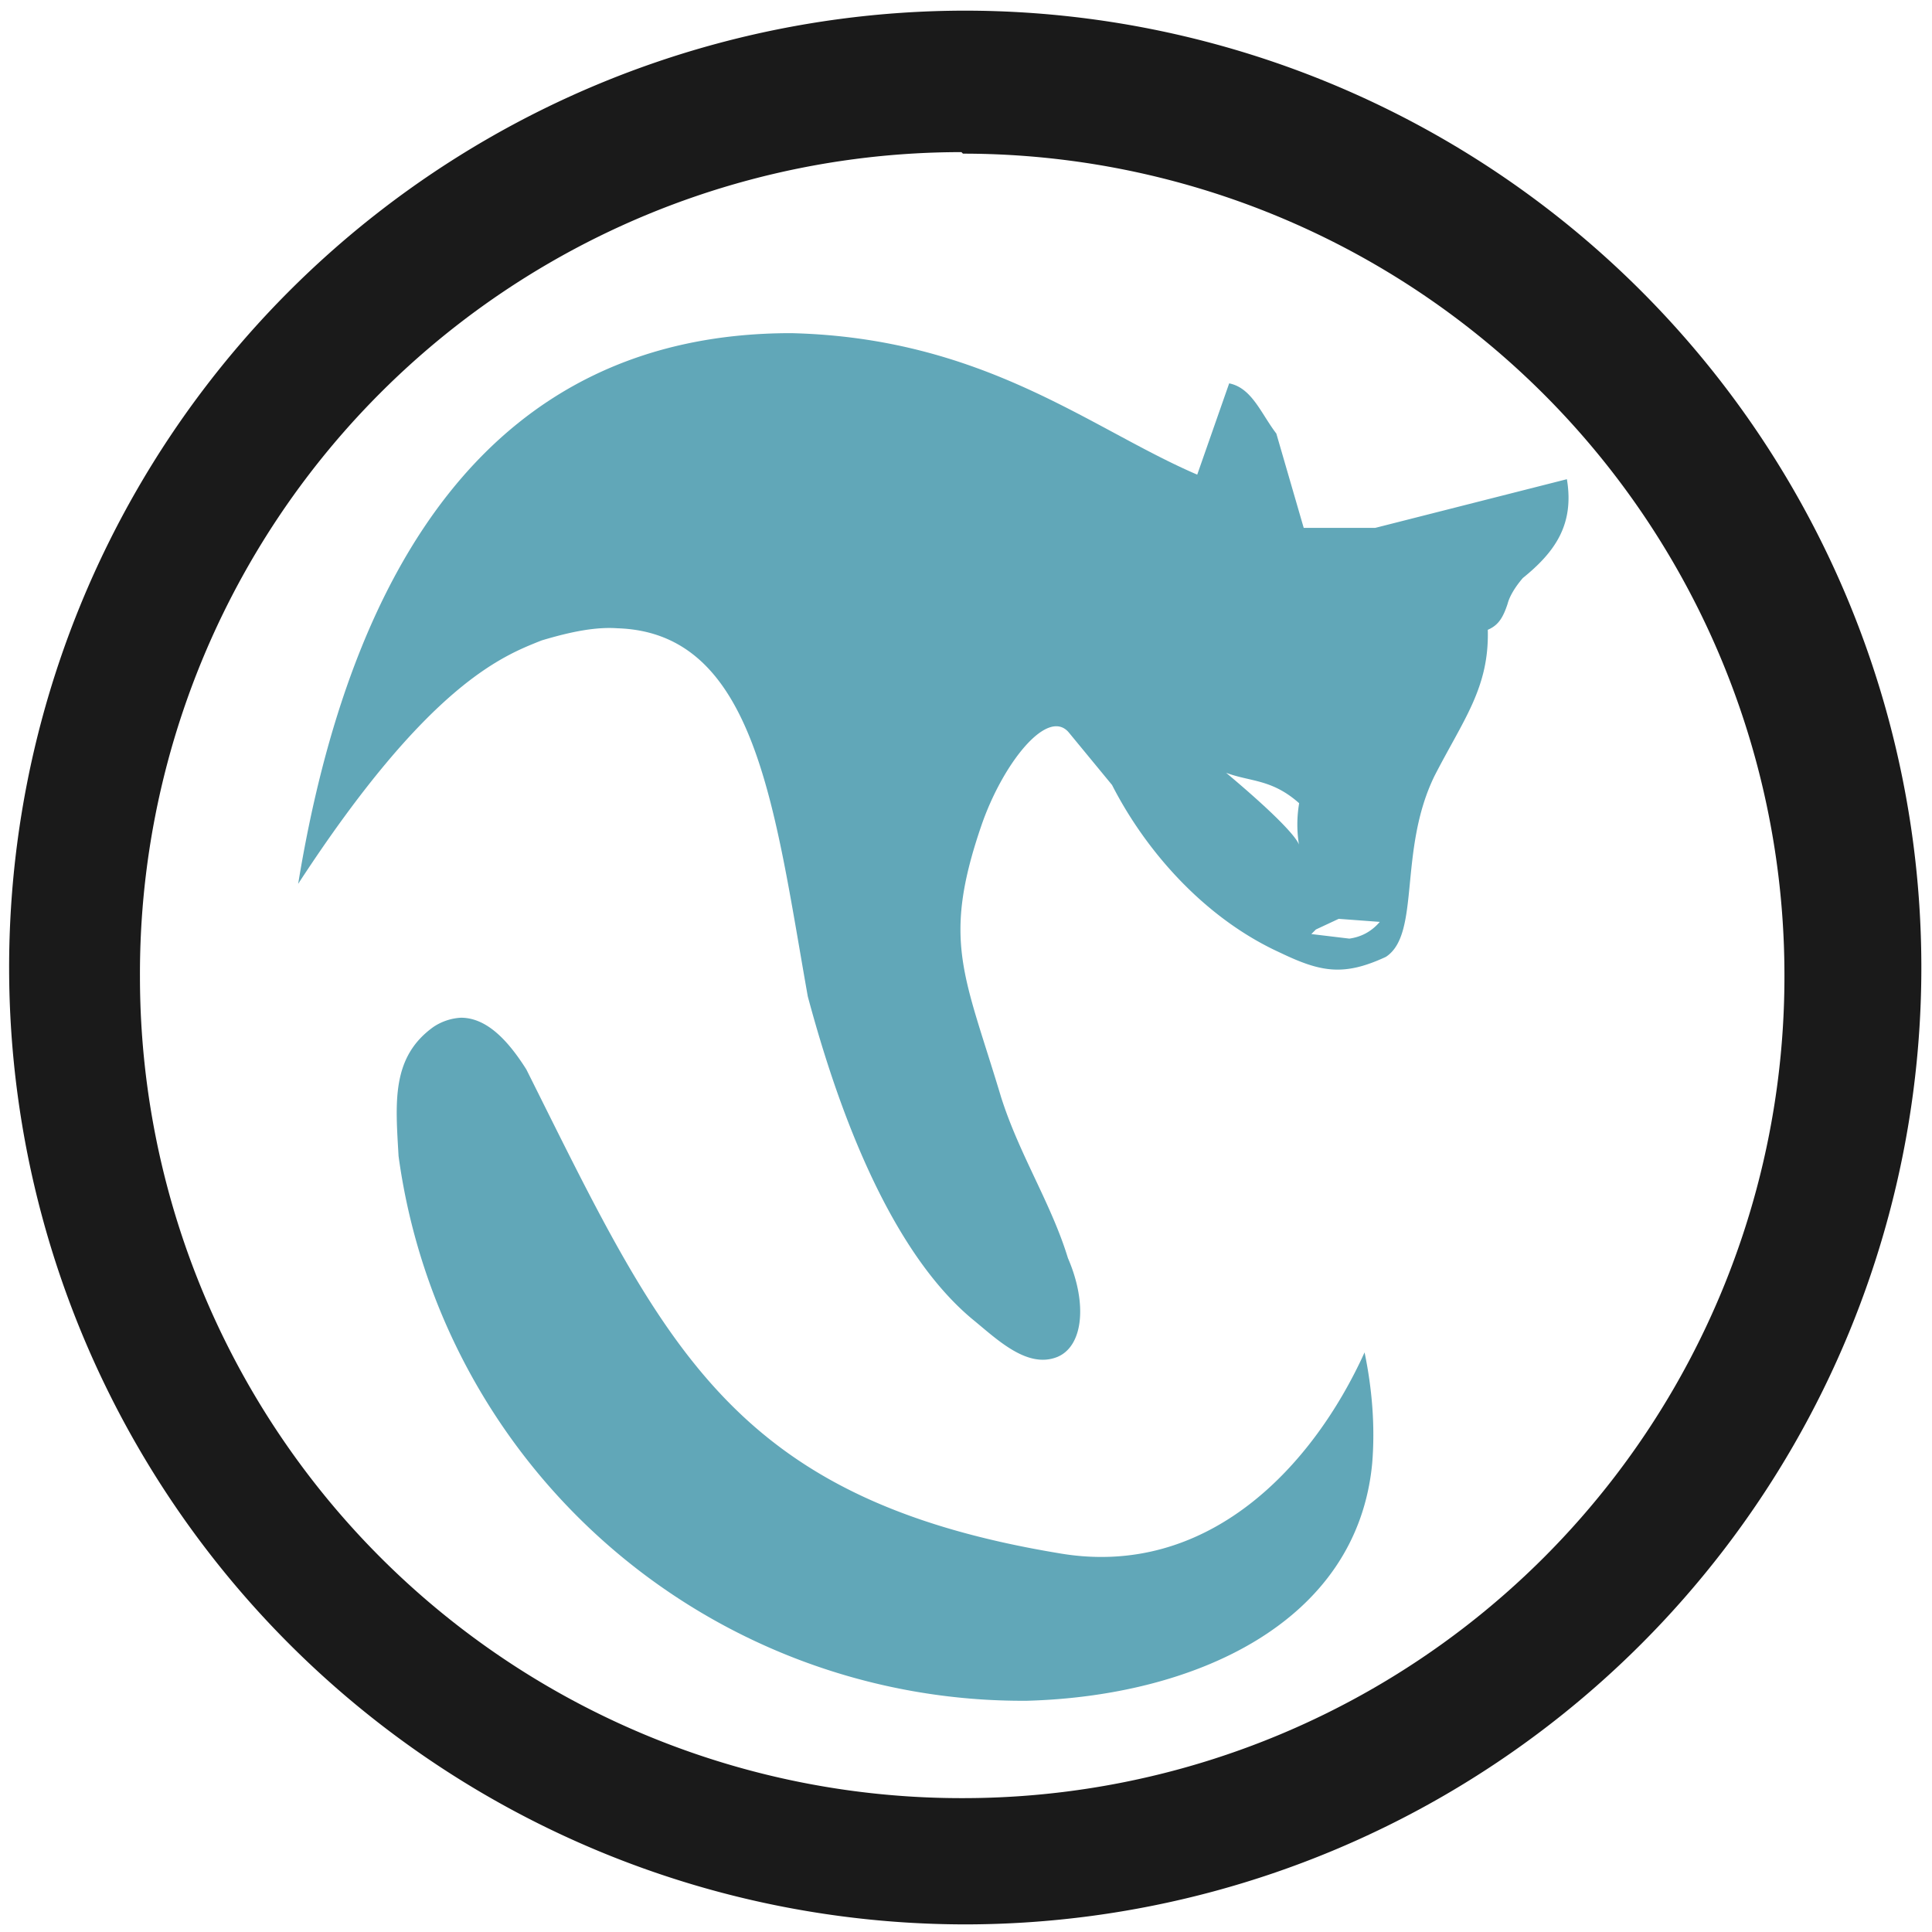 <?xml version="1.0" encoding="UTF-8" standalone="no"?>
<svg
   xmlns:dc="http://purl.org/dc/elements/1.1/"
   xmlns:cc="http://creativecommons.org/ns#"
   xmlns:rdf="http://www.w3.org/1999/02/22-rdf-syntax-ns#"
   xmlns:svg="http://www.w3.org/2000/svg"
   xmlns="http://www.w3.org/2000/svg"
   xmlns:sodipodi="http://sodipodi.sourceforge.net/DTD/sodipodi-0.dtd"
   xmlns:inkscape="http://www.inkscape.org/namespaces/inkscape"
   width="48"
   height="48"
   viewBox="0 0 12.7 12.7"
   version="1.1"
   id="svg8"
   sodipodi:docname="icecat.svg"
   inkscape:version="0.92.4 (5da689c313, 2019-01-14)">
  <defs
     id="defs12" />
  <sodipodi:namedview
     pagecolor="#ffffff"
     bordercolor="#666666"
     borderopacity="1"
     objecttolerance="10"
     gridtolerance="10"
     guidetolerance="10"
     inkscape:pageopacity="0"
     inkscape:pageshadow="2"
     inkscape:window-width="1087"
     inkscape:window-height="480"
     id="namedview10"
     showgrid="false"
     inkscape:zoom="4.9166667"
     inkscape:cx="2.1355932"
     inkscape:cy="24"
     inkscape:window-x="0"
     inkscape:window-y="25"
     inkscape:window-maximized="0"
     inkscape:current-layer="svg8" />
  <path
     d="M 6.34,0.07 A 6.29,6.29 0 0 0 0.06,6.37 6.29,6.29 0 0 0 6.35,12.65 6.29,6.29 0 0 0 12.63,6.36 6.29,6.29 0 0 0 6.34,0.07 Z M 6.33,1.01 a 5.4,5.4 0 0 1 5.4,5.4 5.4,5.4 0 0 1 -5.4,5.41 A 5.4,5.4 0 0 1 0.92,6.42 5.4,5.4 0 0 1 6.32,1 Z"
     id="path4"
     inkscape:connector-curvature="0"
     style="fill:#1a1a1a" />
  <path
     d="M 5.2,2.19 C 3.23,2.19 2.3,3.73 1.96,5.81 2.82,4.49 3.31,4.31 3.56,4.21 3.76,4.15 3.92,4.12 4.06,4.13 4.97,4.16 5.09,5.31 5.31,6.55 5.45,7.07 5.78,8.16 6.39,8.67 6.55,8.8 6.75,9 6.95,8.92 7.12,8.85 7.15,8.57 7.02,8.27 6.91,7.91 6.7,7.59 6.58,7.21 6.34,6.41 6.19,6.19 6.45,5.43 6.59,5.02 6.89,4.64 7.03,4.82 l 0.28,0.34 c 0.23,0.45 0.62,0.88 1.1,1.1 0.27,0.13 0.42,0.16 0.7,0.03 C 9.34,6.14 9.19,5.59 9.43,5.1 9.62,4.73 9.79,4.52 9.78,4.14 9.85,4.11 9.88,4.06 9.91,3.97 9.92,3.93 9.95,3.87 10.01,3.8 10.22,3.63 10.35,3.45 10.3,3.15 L 9.04,3.47 H 8.57 L 8.39,2.85 C 8.29,2.72 8.23,2.55 8.08,2.52 L 7.87,3.12 C 7.17,2.82 6.47,2.22 5.2,2.19 Z m 2.86,2.89 c 0.16,0.06 0.3,0.04 0.48,0.2 a 0.83,0.83 0 0 0 0,0.28 c 0,0 0.02,-0.06 -0.48,-0.48 z M 8.8,6.04 9.07,6.06 C 9.01,6.13 8.94,6.16 8.87,6.17 L 8.62,6.14 8.65,6.11 Z M 3.03,6.69 A 0.36,0.36 0 0 0 2.85,6.75 C 2.57,6.95 2.6,7.25 2.62,7.6 a 4.14,4.14 0 0 0 4.13,3.58 C 7.85,11.15 8.92,10.67 9.02,9.62 9.04,9.38 9.02,9.13 8.97,8.89 8.63,9.64 7.94,10.38 6.96,10.21 4.79,9.85 4.36,8.83 3.46,7.03 3.34,6.84 3.2,6.69 3.03,6.69 Z"
     id="path6"
     inkscape:connector-curvature="0"
     style="opacity:0.75;fill:#2c89a0" />
</svg>
